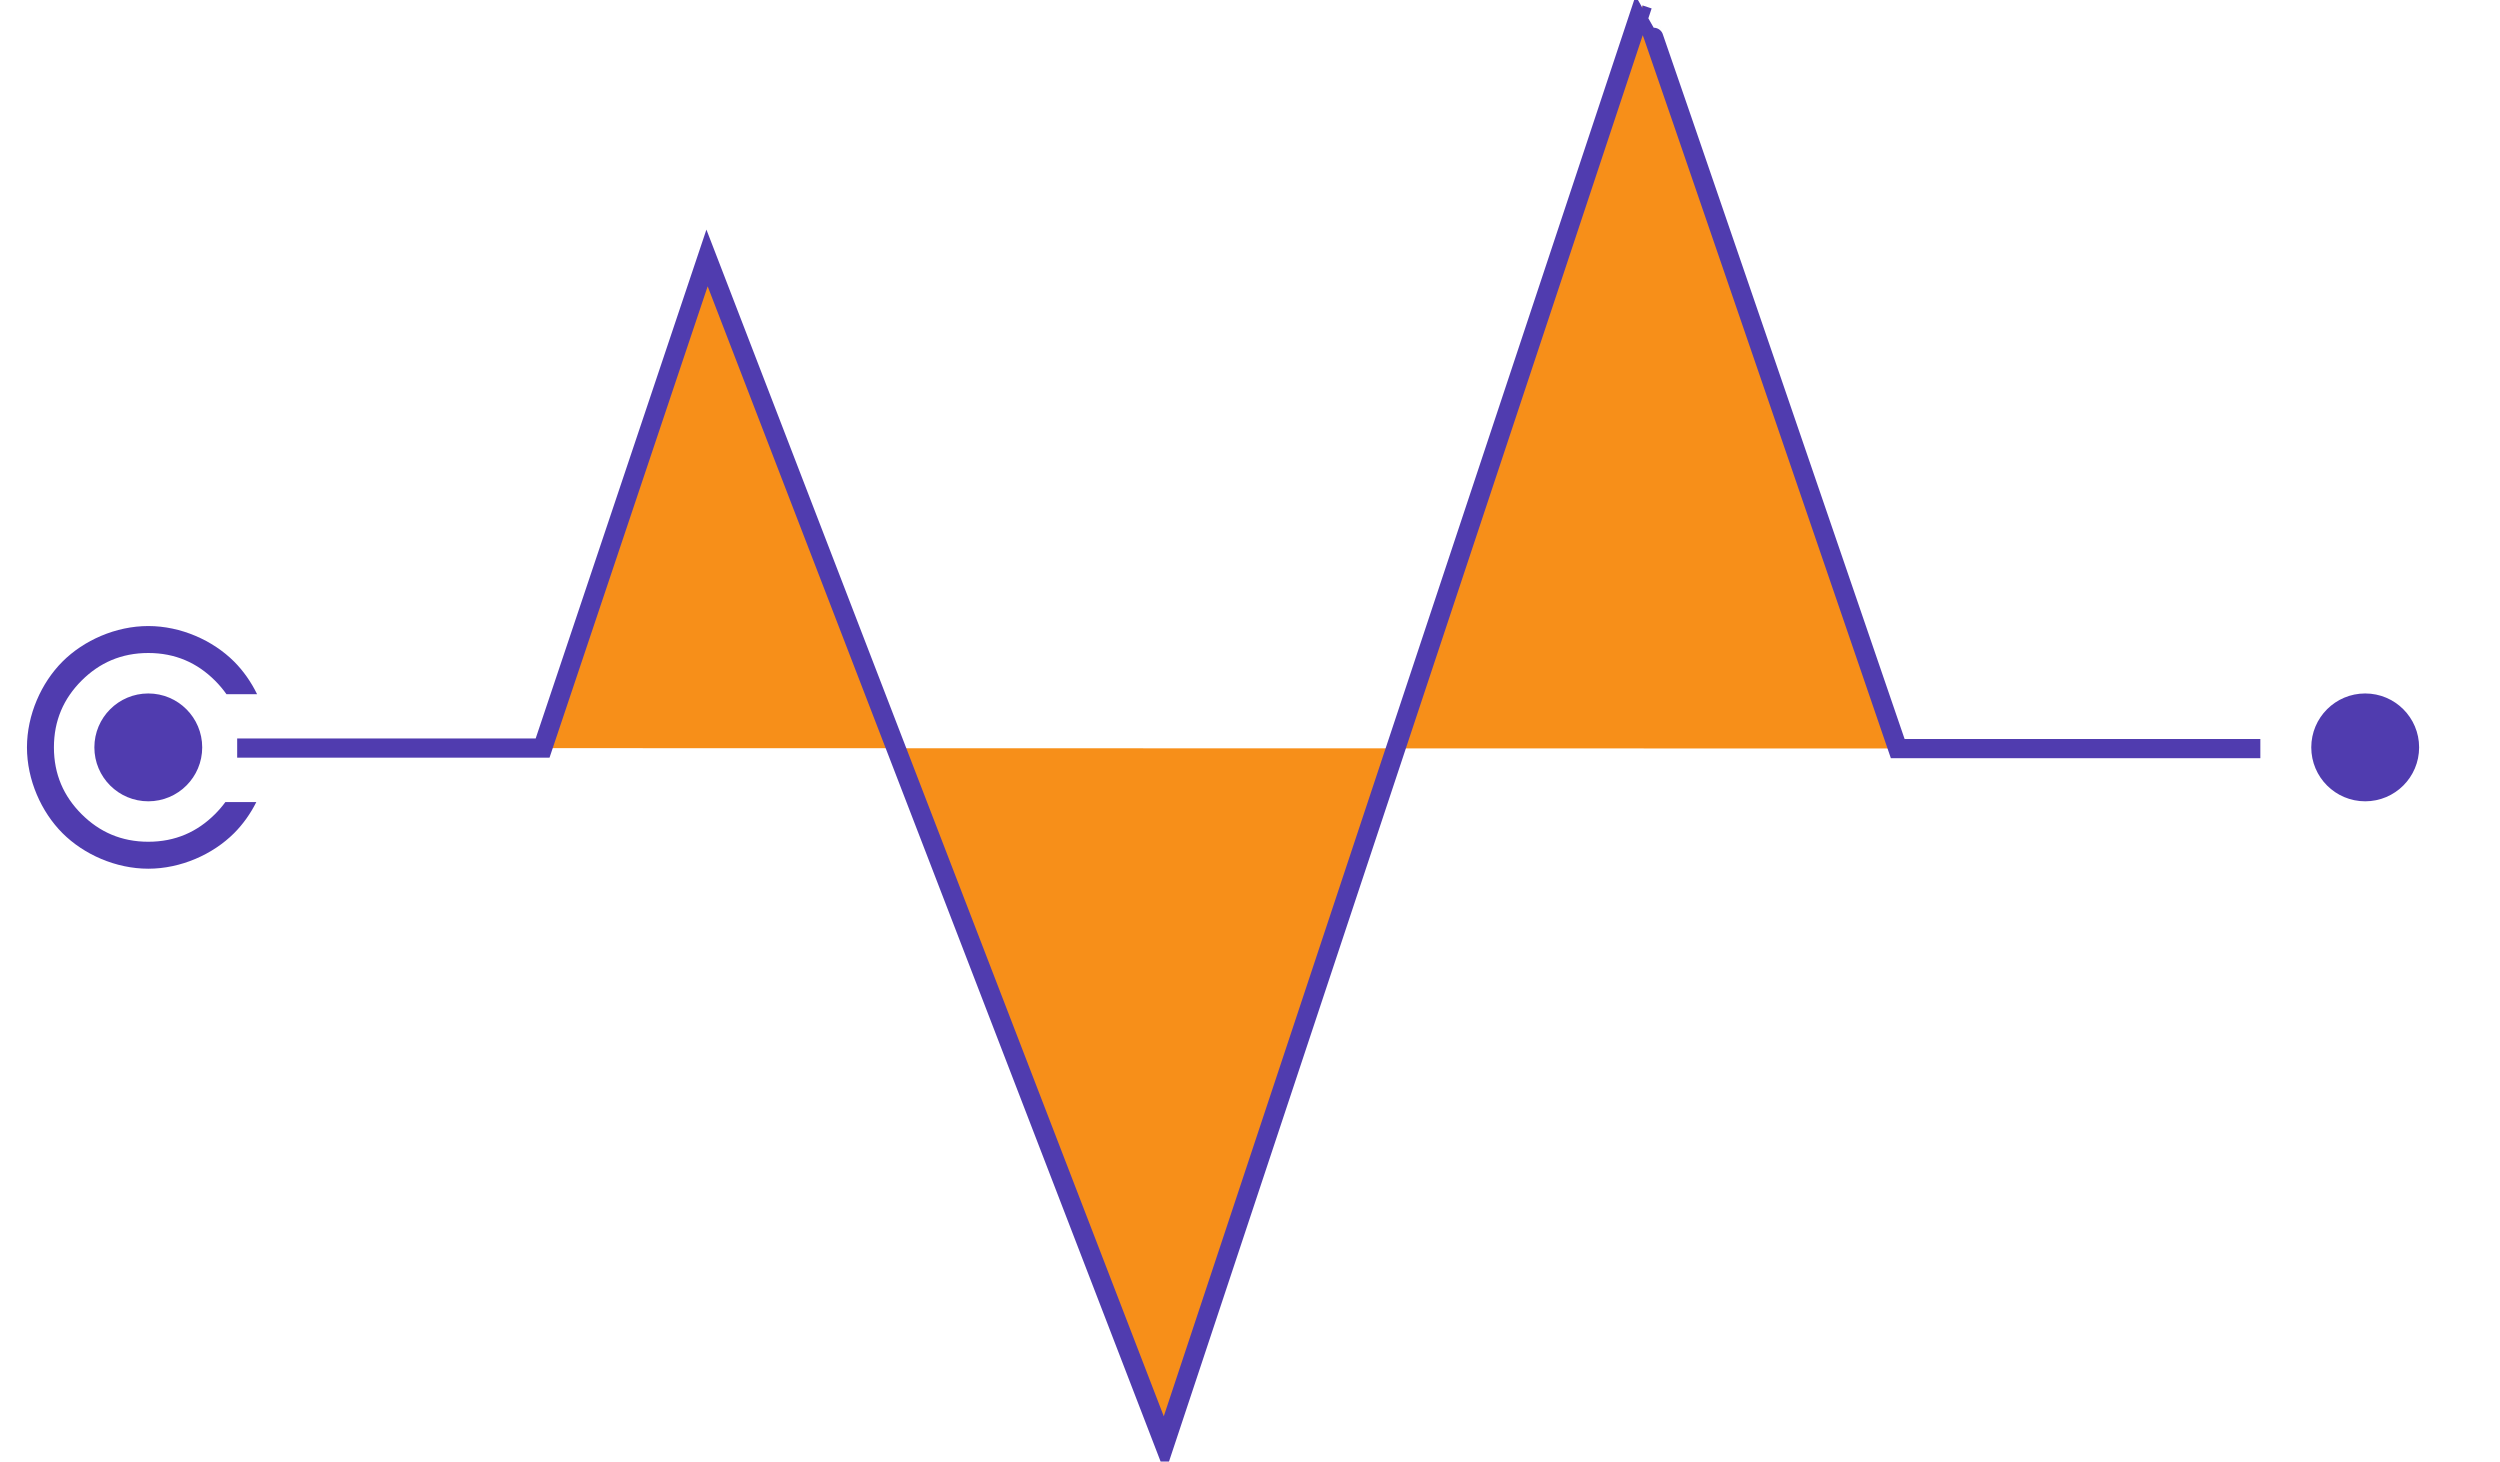 <?xml version="1.0" encoding="utf-8"?>
<svg viewBox="0 0 130 76" xmlns="http://www.w3.org/2000/svg">
  <g transform="matrix(1, 0, 0, 1, -11, 0)">
    <path style="stroke: rgb(80, 60, 175); fill: rgb(247, 143, 25);" d="M 128.538 38.927 L 109.682 38.927 C 109.682 38.927 96.452 0.281 96.41 0.281 L 71.551 75.127 L 47.766 13.414 L 39.215 38.899 L 23.333 38.899"/>
    <path d="M 25.02 38.864 C 25.02 40.556 24.276 42.221 23.173 43.325 C 22.069 44.428 20.404 45.173 18.711 45.173 C 17.019 45.173 15.353 44.428 14.25 43.325 C 13.147 42.221 12.402 40.556 12.402 38.864 C 12.402 37.171 13.147 35.506 14.25 34.402 C 15.353 33.299 17.019 32.554 18.711 32.554 C 20.404 32.554 22.069 33.299 23.173 34.402 C 24.276 35.506 25.02 37.171 25.02 38.864 Z M 22.181 35.393 C 21.255 34.467 20.116 33.956 18.711 33.956 C 17.306 33.956 16.168 34.467 15.241 35.393 C 14.314 36.32 13.804 37.459 13.804 38.864 C 13.804 40.268 14.314 41.407 15.241 42.334 C 16.168 43.26 17.306 43.771 18.711 43.771 C 20.116 43.771 21.255 43.26 22.181 42.334 C 23.108 41.407 23.618 40.268 23.618 38.864 C 23.618 37.459 23.108 36.32 22.181 35.393 Z" style="fill: none;"/>
    <path d="M 23.669 43.821 C 22.476 45.013 20.547 45.874 18.711 45.874 C 16.876 45.874 14.947 45.013 13.754 43.821 C 12.562 42.628 11.701 40.699 11.701 38.864 C 11.701 37.028 12.562 35.099 13.754 33.906 C 14.947 32.714 16.876 31.853 18.711 31.853 C 20.547 31.853 22.476 32.714 23.669 33.906 C 24.186 34.425 24.659 35.103 24.999 35.793 L 25.496 36.8 L 22.408 36.8 L 22.201 36.501 C 22.047 36.278 21.888 36.092 21.685 35.89 C 20.847 35.05 19.973 34.657 18.711 34.657 C 17.449 34.657 16.576 35.051 15.738 35.89 C 14.898 36.728 14.505 37.602 14.505 38.864 C 14.505 40.125 14.898 40.999 15.738 41.837 C 16.576 42.677 17.449 43.07 18.711 43.07 C 19.973 43.07 20.847 42.677 21.685 41.837 C 21.866 41.658 22.012 41.491 22.153 41.293 L 22.362 41.006 L 25.472 41.006 L 24.956 42.021 C 24.622 42.678 24.164 43.325 23.669 43.821 Z M 21.231 43.876 C 20.472 44.257 19.617 44.472 18.711 44.472 C 17.806 44.472 16.95 44.257 16.192 43.876 C 16.949 44.257 17.806 44.472 18.711 44.472 C 19.617 44.472 20.474 44.257 21.231 43.876 Z M 13.699 41.383 C 13.318 40.625 13.103 39.769 13.103 38.864 C 13.103 37.958 13.318 37.103 13.699 36.344 C 13.318 37.101 13.103 37.958 13.103 38.864 C 13.103 39.769 13.318 40.626 13.699 41.383 Z M 16.192 33.851 C 16.95 33.47 17.806 33.255 18.711 33.255 C 19.617 33.255 20.472 33.47 21.231 33.851 C 20.474 33.47 19.617 33.255 18.711 33.255 C 17.806 33.255 16.949 33.47 16.192 33.851 Z M 23.125 35.398 C 23.203 35.497 23.279 35.597 23.351 35.696 L 23.139 35.398 L 23.125 35.398 Z M 23.072 35.333 C 23.011 35.246 23.041 35.263 22.714 34.935 C 22.837 35.061 22.958 35.196 23.072 35.333 Z" style="fill: none;"/>
    <path d="M 24.164 44.317 C 22.867 45.581 20.69 46.575 18.711 46.575 C 16.733 46.575 14.556 45.581 13.257 44.316 C 11.994 43.019 11 40.842 11 38.864 C 11 36.885 11.994 34.708 13.259 33.41 C 14.556 32.146 16.733 31.152 18.711 31.152 C 20.69 31.152 22.867 32.148 24.165 33.411 C 24.722 33.977 25.26 34.749 25.628 35.483 L 26.623 37.501 L 24.099 37.501 L 24.141 37.733 L 23.949 37.501 L 22.043 37.501 L 21.832 37.199 L 21.625 36.899 C 21.492 36.704 21.372 36.566 21.189 36.385 C 20.455 35.618 19.83 35.358 18.711 35.358 C 17.594 35.358 16.967 35.619 16.232 36.386 C 15.466 37.119 15.206 37.745 15.206 38.864 C 15.206 39.982 15.466 40.608 16.234 41.342 C 16.967 42.109 17.592 42.369 18.711 42.369 C 19.83 42.369 20.457 42.108 21.191 41.34 C 21.356 41.178 21.466 41.052 21.587 40.881 L 22.005 40.305 L 26.615 40.305 L 26.097 41.324 L 25.581 42.338 C 25.221 43.04 24.697 43.776 24.164 44.317 Z M 24.331 41.704 L 24.329 41.707 L 22.72 41.707 C 22.557 41.931 22.378 42.136 22.181 42.332 C 21.793 42.708 21.374 43.018 20.918 43.253 L 21.543 44.498 C 22.162 44.191 22.72 43.793 23.173 43.325 C 23.63 42.873 24.024 42.317 24.331 41.704 Z M 18.711 43.771 C 18.71 43.771 18.71 43.771 18.708 43.771 C 18.71 43.771 18.71 44.472 18.711 44.472 C 18.71 44.472 18.708 45.173 18.708 45.173 C 18.708 45.173 18.71 45.173 18.711 45.173 C 19.652 45.173 20.59 44.948 21.424 44.556 C 20.618 44.868 19.653 44.472 18.711 44.472 C 19.494 44.472 20.164 43.682 20.82 43.302 C 20.193 43.607 19.496 43.771 18.711 43.771 Z M 18.708 43.771 L 18.708 45.173 C 18.708 45.173 18.708 45.173 18.708 45.173 L 18.708 43.771 C 18.708 43.771 18.708 43.771 18.708 43.771 Z M 15.241 42.334 C 14.867 41.945 14.557 41.526 14.321 41.07 L 13.078 41.696 C 13.383 42.314 13.782 42.872 14.25 43.325 C 14.703 43.793 15.261 44.191 15.879 44.497 L 16.504 43.253 C 16.049 43.018 15.63 42.708 15.241 42.334 Z M 13.804 38.864 C 13.804 38.332 13.88 37.84 14.023 37.384 C 13.876 37.846 13.804 38.328 13.804 38.864 C 13.804 39.398 13.874 39.88 14.021 40.34 C 13.88 39.884 13.804 39.395 13.804 38.864 Z M 15.243 35.393 C 15.63 35.019 16.049 34.709 16.504 34.474 L 15.879 33.23 C 15.261 33.536 14.703 33.934 14.25 34.402 C 13.782 34.855 13.383 35.413 13.078 36.031 L 14.321 36.657 C 14.557 36.201 14.867 35.782 15.243 35.393 Z M 18.711 33.956 C 19.243 33.956 19.733 34.032 20.19 34.175 C 19.729 34.026 19.245 33.956 18.711 33.956 C 18.159 33.956 17.663 34.032 17.187 34.189 C 17.656 34.038 18.162 33.956 18.711 33.956 Z M 22.181 35.395 C 22.275 35.489 22.365 35.586 22.452 35.685 C 22.375 35.595 22.296 35.511 22.214 35.426 L 22.236 35.403 L 21.678 34.697 L 22.951 34.697 L 23.21 34.44 C 23.236 34.465 23.258 34.488 23.279 34.51 C 23.244 34.472 23.209 34.437 23.173 34.402 C 22.72 33.934 22.162 33.536 21.543 33.23 L 20.918 34.474 C 21.374 34.709 21.793 35.019 22.181 35.395 Z M 22.591 35.852 C 22.588 35.849 22.585 35.845 22.582 35.842 L 22.578 35.837 C 22.582 35.842 22.587 35.846 22.591 35.852 Z M 22.777 36.103 L 22.985 36.4 L 22.774 36.099 L 22.777 36.099 C 22.748 36.059 22.72 36.02 22.69 35.981 C 22.72 36.02 22.749 36.061 22.777 36.103 Z M 24.369 36.099 L 24.371 36.103 C 24.234 35.822 24.08 35.553 23.91 35.3 L 23.735 35.426 L 23.853 36.099 L 24.369 36.099 Z M 22.79 36.099 L 22.794 36.099 L 22.793 36.097 L 22.79 36.099 Z M 18.711 32.554 C 18.062 32.554 17.414 32.661 16.8 32.857 C 17.409 32.666 18.065 32.554 18.711 32.554 C 19.353 32.554 20.007 32.665 20.612 32.854 C 20.003 32.661 19.358 32.554 18.711 32.554 Z M 12.402 38.864 C 12.402 39.513 12.509 40.16 12.705 40.775 C 12.514 40.166 12.402 39.51 12.402 38.864 C 12.402 38.221 12.513 37.568 12.702 36.962 C 12.509 37.574 12.402 38.217 12.402 38.864 Z M 18.708 43.771 C 18.096 43.771 17.538 43.67 17.025 43.482 C 17.548 43.681 18.094 43.778 18.708 43.771 Z M 16.538 44.78 C 17.226 45.033 17.965 45.173 18.708 45.173 C 17.968 45.164 17.217 45.021 16.538 44.78 Z" style="fill: none;"/>
    <path d="M 22.216 38.864 C 22.216 39.78 21.786 40.746 21.19 41.342 C 20.594 41.938 19.628 42.369 18.711 42.369 C 17.794 42.369 16.828 41.938 16.232 41.342 C 15.637 40.746 15.206 39.78 15.206 38.864 C 15.206 37.947 15.637 36.981 16.232 36.385 C 16.828 35.789 17.794 35.358 18.711 35.358 C 19.628 35.358 20.594 35.789 21.19 36.385 C 21.786 36.981 22.216 37.947 22.216 38.864 Z M 20.199 37.376 C 19.78 36.957 19.342 36.76 18.711 36.76 C 18.08 36.76 17.643 36.957 17.224 37.376 C 16.804 37.795 16.608 38.233 16.608 38.864 C 16.608 39.494 16.804 39.932 17.224 40.351 C 17.643 40.77 18.08 40.967 18.711 40.967 C 19.342 40.967 19.78 40.77 20.199 40.351 C 20.618 39.932 20.814 39.494 20.814 38.864 C 20.814 38.233 20.618 37.795 20.199 37.376 Z" style="fill: none;"/>
    <ellipse style="fill: none;" cx="18.711" cy="38.864" rx="5.608" ry="5.608"/>
    <path d="M 23.173 43.325 C 22.069 44.428 20.404 45.173 18.711 45.173 C 17.019 45.173 15.353 44.428 14.25 43.325 C 13.147 42.221 12.402 40.556 12.402 38.864 C 12.402 37.171 13.147 35.506 14.25 34.402 C 15.353 33.299 17.019 32.554 18.711 32.554 C 20.404 32.554 22.069 33.299 23.173 34.402 C 23.648 34.878 24.057 35.458 24.369 36.099 L 22.776 36.099 C 22.602 35.851 22.404 35.616 22.181 35.393 C 21.255 34.467 20.116 33.956 18.711 33.956 C 17.306 33.956 16.168 34.467 15.241 35.393 C 14.314 36.32 13.804 37.459 13.804 38.864 C 13.804 40.268 14.314 41.407 15.241 42.334 C 16.168 43.26 17.306 43.771 18.711 43.771 C 20.116 43.771 21.255 43.26 22.181 42.334 C 22.38 42.135 22.56 41.926 22.72 41.707 L 24.329 41.707 C 24.024 42.317 23.628 42.869 23.173 43.325 Z" style="fill: rgb(80, 60, 175);"/>
    <path d="M 23.669 43.821 C 22.476 45.013 20.547 45.874 18.711 45.874 C 16.876 45.874 14.947 45.013 13.754 43.821 C 12.562 42.628 11.701 40.699 11.701 38.864 C 11.701 37.028 12.562 35.099 13.754 33.906 C 14.947 32.714 16.876 31.853 18.711 31.853 C 20.547 31.853 22.476 32.714 23.669 33.906 C 24.186 34.425 24.659 35.103 24.999 35.793 L 25.496 36.8 L 22.408 36.8 L 22.201 36.501 C 22.047 36.278 21.888 36.092 21.685 35.89 C 20.847 35.05 19.973 34.657 18.711 34.657 C 17.449 34.657 16.576 35.051 15.738 35.89 C 14.898 36.728 14.505 37.602 14.505 38.864 C 14.505 40.125 14.898 40.999 15.738 41.837 C 16.576 42.677 17.449 43.07 18.711 43.07 C 19.973 43.07 20.847 42.677 21.685 41.837 C 21.866 41.658 22.012 41.491 22.153 41.293 L 22.362 41.006 L 25.472 41.006 L 24.956 42.021 C 24.622 42.678 24.164 43.325 23.669 43.821 Z M 21.231 43.876 C 20.472 44.257 19.617 44.472 18.711 44.472 C 17.806 44.472 16.95 44.257 16.192 43.876 C 16.949 44.257 17.806 44.472 18.711 44.472 C 19.617 44.472 20.474 44.257 21.231 43.876 Z M 13.699 41.383 C 13.318 40.625 13.103 39.769 13.103 38.864 C 13.103 37.958 13.318 37.103 13.699 36.344 C 13.318 37.101 13.103 37.958 13.103 38.864 C 13.103 39.769 13.318 40.626 13.699 41.383 Z M 16.192 33.851 C 16.95 33.47 17.806 33.255 18.711 33.255 C 19.617 33.255 20.472 33.47 21.231 33.851 C 20.474 33.47 19.617 33.255 18.711 33.255 C 17.806 33.255 16.949 33.47 16.192 33.851 Z M 23.125 35.398 C 23.203 35.497 23.279 35.597 23.351 35.696 L 23.139 35.398 L 23.125 35.398 Z M 23.072 35.333 C 23.011 35.246 23.041 35.263 22.714 34.935 C 22.837 35.061 22.958 35.196 23.072 35.333 Z" style="fill: none;"/>
    <ellipse style="fill: rgb(80, 60, 175);" cx="18.711" cy="38.864" rx="2.804" ry="2.804"/>
    <path d="M 22.216 38.864 C 22.216 39.78 21.786 40.746 21.19 41.342 C 20.594 41.938 19.628 42.369 18.711 42.369 C 17.794 42.369 16.828 41.938 16.232 41.342 C 15.637 40.746 15.206 39.78 15.206 38.864 C 15.206 37.947 15.637 36.981 16.232 36.385 C 16.828 35.789 17.794 35.358 18.711 35.358 C 19.628 35.358 20.594 35.789 21.19 36.385 C 21.786 36.981 22.216 37.947 22.216 38.864 Z M 20.199 37.376 C 19.78 36.957 19.342 36.76 18.711 36.76 C 18.08 36.76 17.643 36.957 17.224 37.376 C 16.804 37.795 16.608 38.233 16.608 38.864 C 16.608 39.494 16.804 39.932 17.224 40.351 C 17.643 40.77 18.08 40.967 18.711 40.967 C 19.342 40.967 19.78 40.77 20.199 40.351 C 20.618 39.932 20.814 39.494 20.814 38.864 C 20.814 38.233 20.618 37.795 20.199 37.376 Z" style="fill: none;"/>
    <path d="M 22.917 38.864 C 22.917 39.923 22.371 41.153 21.686 41.839 C 21.001 42.523 19.771 43.07 18.711 43.07 C 17.651 43.07 16.422 42.523 15.736 41.839 C 15.052 41.153 14.505 39.923 14.505 38.864 C 14.505 37.804 15.052 36.574 15.736 35.888 C 16.422 35.204 17.651 34.657 18.711 34.657 C 19.771 34.657 21.001 35.204 21.686 35.888 C 22.371 36.574 22.917 37.804 22.917 38.864 Z M 19.703 37.872 C 19.372 37.54 19.199 37.461 18.711 37.461 C 18.223 37.461 18.051 37.54 17.72 37.872 C 17.388 38.203 17.309 38.376 17.309 38.864 C 17.309 39.351 17.388 39.524 17.72 39.855 C 18.051 40.187 18.223 40.266 18.711 40.266 C 19.199 40.266 19.372 40.187 19.703 39.855 C 20.035 39.524 20.113 39.351 20.113 38.864 C 20.113 38.376 20.035 38.203 19.703 37.872 Z" style="fill: none;"/>
    <ellipse style="fill: none;" cx="-133.99" cy="38.864" rx="5.608" ry="5.608" transform="matrix(-1, 0, 0, 1, 0, 0)"/>
    <path d="M 139.07 34.402 C 137.967 33.299 136.301 32.554 134.609 32.554 C 132.917 32.554 131.251 33.299 130.148 34.402 C 129.044 35.506 128.3 37.171 128.3 38.864 C 128.3 40.556 129.044 42.221 130.148 43.325 C 131.251 44.428 132.917 45.173 134.609 45.173 C 136.301 45.173 137.967 44.428 139.07 43.325 C 139.545 42.85 139.955 42.269 140.266 41.628 L 138.673 41.628 C 138.5 41.876 138.302 42.111 138.079 42.334 C 137.152 43.26 136.014 43.771 134.609 43.771 C 133.204 43.771 132.066 43.26 131.139 42.334 C 130.212 41.407 129.702 40.268 129.702 38.864 C 129.702 37.459 130.212 36.32 131.139 35.393 C 132.066 34.467 133.204 33.956 134.609 33.956 C 136.014 33.956 137.152 34.467 138.079 35.393 C 138.278 35.593 138.457 35.801 138.617 36.02 L 140.227 36.02 C 139.921 35.41 139.526 34.858 139.07 34.402 Z" style="fill: rgb(80, 60, 175); transform-box: fill-box; transform-origin: 50% 50%;" transform="matrix(-1, 0, 0, -1, -0, -0)"/>
    <path d="M 139.173 33.906 C 137.98 32.714 136.051 31.853 134.216 31.853 C 132.38 31.853 130.451 32.714 129.258 33.906 C 128.066 35.099 127.205 37.028 127.205 38.864 C 127.205 40.699 128.066 42.628 129.258 43.821 C 130.451 45.013 132.38 45.874 134.216 45.874 C 136.051 45.874 137.98 45.013 139.173 43.821 C 139.691 43.302 140.163 42.624 140.504 41.934 L 141 40.927 L 137.913 40.927 L 137.705 41.226 C 137.551 41.449 137.393 41.635 137.189 41.837 C 136.351 42.677 135.477 43.07 134.216 43.07 C 132.954 43.07 132.08 42.676 131.242 41.837 C 130.402 40.999 130.009 40.125 130.009 38.864 C 130.009 37.602 130.402 36.728 131.242 35.89 C 132.08 35.05 132.954 34.657 134.216 34.657 C 135.477 34.657 136.351 35.05 137.189 35.89 C 137.37 36.069 137.516 36.236 137.658 36.434 L 137.867 36.721 L 140.976 36.721 L 140.46 35.706 C 140.127 35.049 139.668 34.402 139.173 33.906 Z M 136.735 33.851 C 135.977 33.47 135.121 33.255 134.216 33.255 C 133.31 33.255 132.455 33.47 131.696 33.851 C 132.453 33.47 133.31 33.255 134.216 33.255 C 135.121 33.255 135.978 33.47 136.735 33.851 Z M 129.203 36.344 C 128.822 37.103 128.607 37.958 128.607 38.864 C 128.607 39.769 128.822 40.624 129.203 41.383 C 128.822 40.626 128.607 39.769 128.607 38.864 C 128.607 37.958 128.822 37.101 129.203 36.344 Z M 131.696 43.876 C 132.455 44.257 133.31 44.472 134.216 44.472 C 135.121 44.472 135.977 44.257 136.735 43.876 C 135.978 44.257 135.121 44.472 134.216 44.472 C 133.31 44.472 132.453 44.257 131.696 43.876 Z M 138.629 42.329 C 138.708 42.23 138.783 42.13 138.855 42.031 L 138.643 42.329 L 138.629 42.329 Z M 138.576 42.394 C 138.516 42.481 138.545 42.464 138.218 42.792 C 138.342 42.666 138.462 42.531 138.576 42.394 Z" style="fill: none; transform-box: fill-box; transform-origin: 50% 50%;" transform="matrix(-1, 0, 0, -1, -0, -0)"/>
    <ellipse style="fill: rgb(80, 60, 175);" cx="-133.99" cy="38.864" rx="2.804" ry="2.804" transform="matrix(-1, 0, 0, 1, 0, 0)"/>
    <path d="M 137.495 38.864 C 137.495 37.947 137.065 36.981 136.469 36.385 C 135.873 35.789 134.907 35.358 133.99 35.358 C 133.073 35.358 132.107 35.789 131.511 36.385 C 130.915 36.981 130.485 37.947 130.485 38.864 C 130.485 39.78 130.915 40.746 131.511 41.342 C 132.107 41.938 133.073 42.369 133.99 42.369 C 134.907 42.369 135.873 41.938 136.469 41.342 C 137.065 40.746 137.495 39.78 137.495 38.864 Z M 135.477 40.351 C 135.058 40.77 134.621 40.967 133.99 40.967 C 133.359 40.967 132.922 40.77 132.502 40.351 C 132.083 39.932 131.887 39.494 131.887 38.864 C 131.887 38.233 132.083 37.795 132.502 37.376 C 132.922 36.957 133.359 36.76 133.99 36.76 C 134.621 36.76 135.058 36.957 135.477 37.376 C 135.897 37.795 136.093 38.233 136.093 38.864 C 136.093 39.494 135.897 39.932 135.477 40.351 Z" style="fill: none; transform-box: fill-box; transform-origin: 50% 50%;" transform="matrix(-1, 0, 0, -1, 0, -0)"/>
  </g>
</svg>